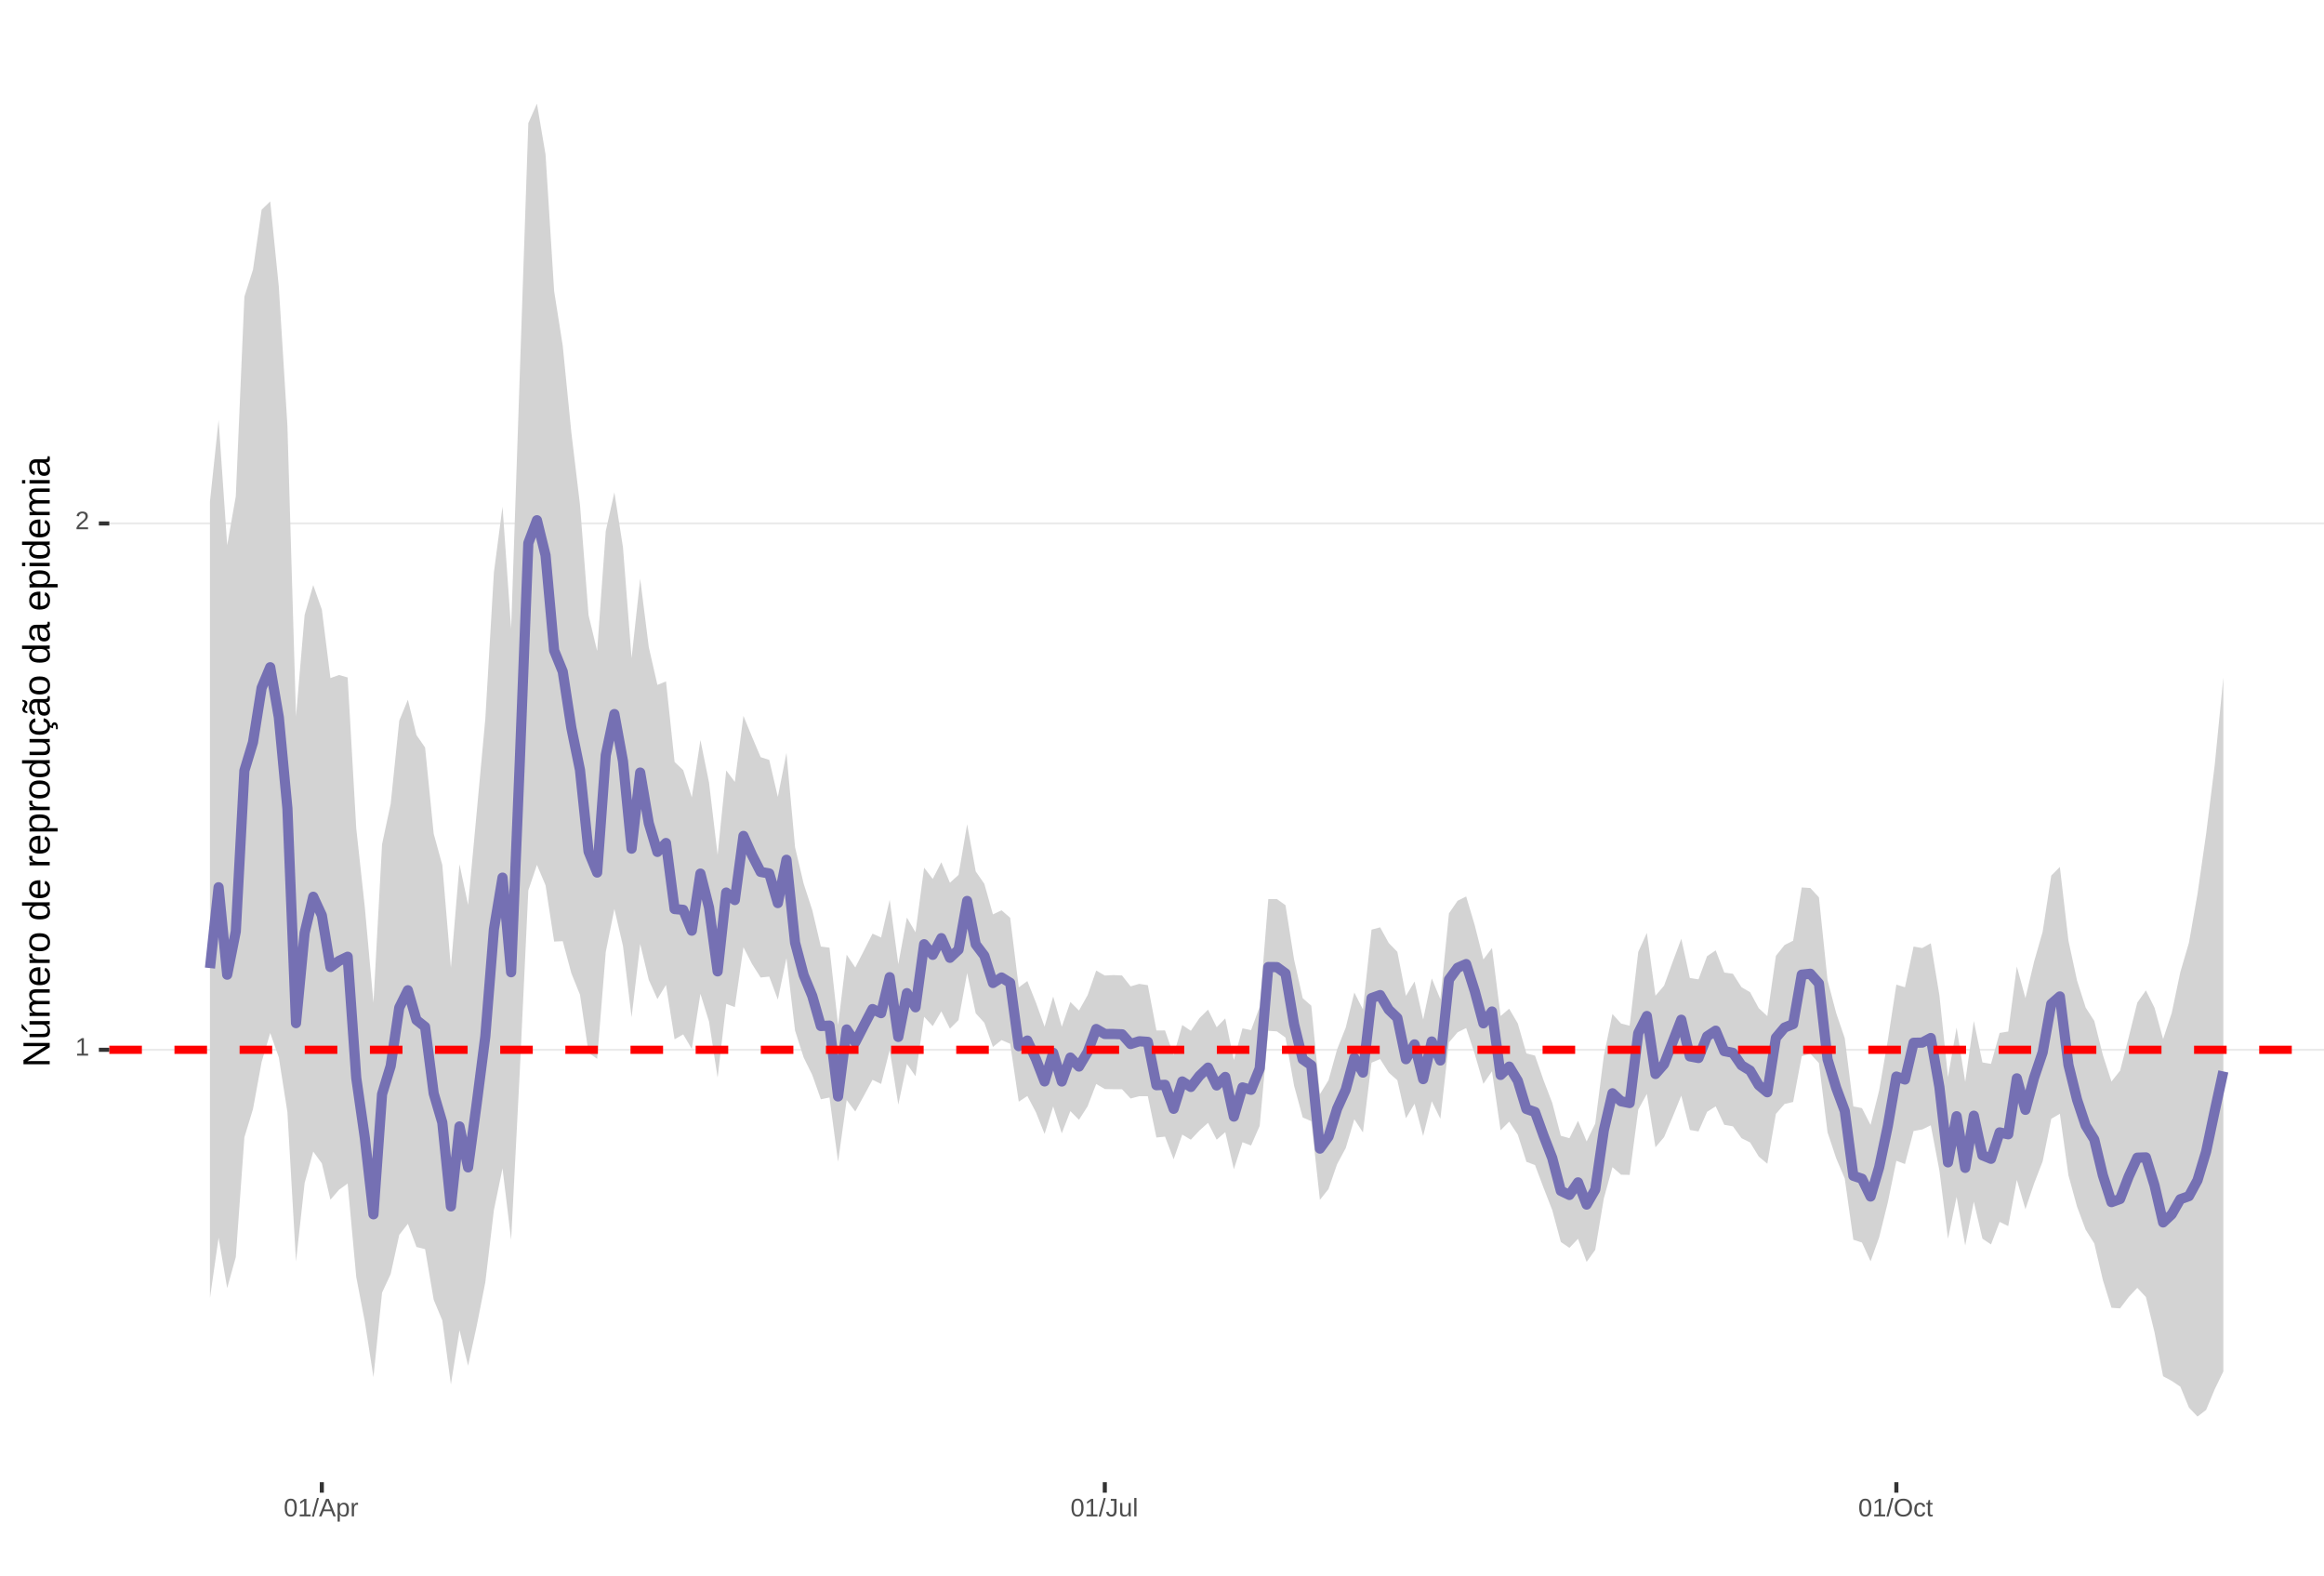 <?xml version="1.0" encoding="UTF-8"?>
<svg xmlns="http://www.w3.org/2000/svg" xmlns:xlink="http://www.w3.org/1999/xlink" width="609pt" height="413pt" viewBox="0 0 609 413" version="1.1">
<defs>
<g>
<symbol overflow="visible" id="glyph0-0">
<path style="stroke:none;" d="M 0.672 -4.578 L 4.328 -4.578 L 4.328 0 L 0.672 0 Z M 0.906 -4.328 L 0.906 -0.25 L 4.078 -0.25 L 4.078 -4.328 Z M 0.906 -4.328 "/>
</symbol>
<symbol overflow="visible" id="glyph0-1">
<path style="stroke:none;" d="M 0.5 0 L 0.5 -0.5 L 1.672 -0.5 L 1.672 -4.016 L 0.641 -3.281 L 0.641 -3.828 L 1.719 -4.578 L 2.266 -4.578 L 2.266 -0.5 L 3.375 -0.5 L 3.375 0 Z M 0.5 0 "/>
</symbol>
<symbol overflow="visible" id="glyph0-2">
<path style="stroke:none;" d="M 0.328 0 L 0.328 -0.406 C 0.441 -0.664 0.578 -0.891 0.734 -1.078 C 0.898 -1.273 1.066 -1.453 1.234 -1.609 C 1.41 -1.766 1.582 -1.91 1.75 -2.047 C 1.926 -2.18 2.082 -2.316 2.219 -2.453 C 2.363 -2.586 2.477 -2.727 2.562 -2.875 C 2.645 -3.02 2.688 -3.188 2.688 -3.375 C 2.688 -3.625 2.613 -3.816 2.469 -3.953 C 2.32 -4.098 2.117 -4.172 1.859 -4.172 C 1.609 -4.172 1.398 -4.102 1.234 -3.969 C 1.078 -3.832 0.984 -3.641 0.953 -3.391 L 0.359 -3.453 C 0.398 -3.816 0.555 -4.102 0.828 -4.312 C 1.098 -4.531 1.441 -4.641 1.859 -4.641 C 2.316 -4.641 2.672 -4.531 2.922 -4.312 C 3.172 -4.102 3.297 -3.797 3.297 -3.391 C 3.297 -3.211 3.254 -3.035 3.172 -2.859 C 3.086 -2.68 2.969 -2.504 2.812 -2.328 C 2.656 -2.16 2.348 -1.891 1.891 -1.516 C 1.641 -1.316 1.441 -1.133 1.297 -0.969 C 1.148 -0.801 1.047 -0.645 0.984 -0.5 L 3.359 -0.5 L 3.359 0 Z M 0.328 0 "/>
</symbol>
<symbol overflow="visible" id="glyph0-3">
<path style="stroke:none;" d="M 3.438 -2.297 C 3.438 -1.523 3.301 -0.938 3.031 -0.531 C 2.758 -0.133 2.363 0.062 1.844 0.062 C 1.312 0.062 0.914 -0.133 0.656 -0.531 C 0.395 -0.938 0.266 -1.523 0.266 -2.297 C 0.266 -3.078 0.391 -3.66 0.641 -4.047 C 0.898 -4.441 1.305 -4.641 1.859 -4.641 C 2.398 -4.641 2.797 -4.441 3.047 -4.047 C 3.305 -3.648 3.438 -3.066 3.438 -2.297 Z M 2.844 -2.297 C 2.844 -2.953 2.766 -3.426 2.609 -3.719 C 2.461 -4.02 2.211 -4.172 1.859 -4.172 C 1.504 -4.172 1.242 -4.023 1.078 -3.734 C 0.922 -3.441 0.844 -2.961 0.844 -2.297 C 0.844 -1.641 0.922 -1.16 1.078 -0.859 C 1.242 -0.555 1.5 -0.406 1.844 -0.406 C 2.188 -0.406 2.438 -0.555 2.594 -0.859 C 2.758 -1.172 2.844 -1.648 2.844 -2.297 Z M 2.844 -2.297 "/>
</symbol>
<symbol overflow="visible" id="glyph0-4">
<path style="stroke:none;" d="M 0 0.062 L 1.328 -4.828 L 1.844 -4.828 L 0.531 0.062 Z M 0 0.062 "/>
</symbol>
<symbol overflow="visible" id="glyph0-5">
<path style="stroke:none;" d="M 3.797 0 L 3.266 -1.344 L 1.188 -1.344 L 0.656 0 L 0.016 0 L 1.875 -4.578 L 2.594 -4.578 L 4.422 0 Z M 2.219 -4.109 L 2.203 -4.016 C 2.141 -3.836 2.055 -3.609 1.953 -3.328 L 1.375 -1.828 L 3.078 -1.828 L 2.5 -3.328 C 2.438 -3.484 2.375 -3.656 2.312 -3.844 Z M 2.219 -4.109 "/>
</symbol>
<symbol overflow="visible" id="glyph0-6">
<path style="stroke:none;" d="M 3.422 -1.781 C 3.422 -0.551 2.988 0.062 2.125 0.062 C 1.582 0.062 1.219 -0.141 1.031 -0.547 L 1.016 -0.547 C 1.023 -0.523 1.031 -0.344 1.031 0 L 1.031 1.375 L 0.453 1.375 L 0.453 -2.797 C 0.453 -3.16 0.441 -3.398 0.422 -3.516 L 1 -3.516 C 1 -3.504 1 -3.473 1 -3.422 C 1.008 -3.367 1.016 -3.285 1.016 -3.172 C 1.023 -3.066 1.031 -2.992 1.031 -2.953 L 1.047 -2.953 C 1.148 -3.172 1.285 -3.328 1.453 -3.422 C 1.617 -3.523 1.844 -3.578 2.125 -3.578 C 2.562 -3.578 2.883 -3.43 3.094 -3.141 C 3.312 -2.848 3.422 -2.395 3.422 -1.781 Z M 2.812 -1.766 C 2.812 -2.254 2.742 -2.602 2.609 -2.812 C 2.473 -3.02 2.266 -3.125 1.984 -3.125 C 1.742 -3.125 1.555 -3.07 1.422 -2.969 C 1.297 -2.875 1.195 -2.723 1.125 -2.516 C 1.062 -2.316 1.031 -2.051 1.031 -1.719 C 1.031 -1.258 1.102 -0.922 1.25 -0.703 C 1.395 -0.484 1.633 -0.375 1.969 -0.375 C 2.258 -0.375 2.473 -0.477 2.609 -0.688 C 2.742 -0.895 2.812 -1.254 2.812 -1.766 Z M 2.812 -1.766 "/>
</symbol>
<symbol overflow="visible" id="glyph0-7">
<path style="stroke:none;" d="M 0.469 0 L 0.469 -2.703 C 0.469 -2.941 0.457 -3.211 0.438 -3.516 L 1 -3.516 C 1.008 -3.117 1.016 -2.879 1.016 -2.797 L 1.031 -2.797 C 1.125 -3.098 1.227 -3.301 1.344 -3.406 C 1.469 -3.52 1.645 -3.578 1.875 -3.578 C 1.945 -3.578 2.023 -3.566 2.109 -3.547 L 2.109 -3.016 C 2.023 -3.035 1.922 -3.047 1.797 -3.047 C 1.555 -3.047 1.367 -2.941 1.234 -2.734 C 1.109 -2.523 1.047 -2.223 1.047 -1.828 L 1.047 0 Z M 0.469 0 "/>
</symbol>
<symbol overflow="visible" id="glyph0-8">
<path style="stroke:none;" d="M 1.484 0.062 C 0.711 0.062 0.254 -0.336 0.109 -1.141 L 0.719 -1.234 C 0.75 -0.984 0.832 -0.785 0.969 -0.641 C 1.113 -0.504 1.285 -0.438 1.484 -0.438 C 1.711 -0.438 1.891 -0.516 2.016 -0.672 C 2.148 -0.828 2.219 -1.055 2.219 -1.359 L 2.219 -4.078 L 1.328 -4.078 L 1.328 -4.578 L 2.828 -4.578 L 2.828 -1.359 C 2.828 -0.922 2.707 -0.57 2.469 -0.312 C 2.227 -0.062 1.898 0.062 1.484 0.062 Z M 1.484 0.062 "/>
</symbol>
<symbol overflow="visible" id="glyph0-9">
<path style="stroke:none;" d="M 1.016 -3.516 L 1.016 -1.281 C 1.016 -1.051 1.035 -0.875 1.078 -0.75 C 1.129 -0.625 1.203 -0.531 1.297 -0.469 C 1.398 -0.414 1.551 -0.391 1.75 -0.391 C 2.031 -0.391 2.25 -0.484 2.406 -0.672 C 2.57 -0.867 2.656 -1.141 2.656 -1.484 L 2.656 -3.516 L 3.234 -3.516 L 3.234 -0.75 C 3.234 -0.344 3.242 -0.094 3.266 0 L 2.703 0 C 2.703 -0.008 2.703 -0.035 2.703 -0.078 C 2.703 -0.129 2.695 -0.188 2.688 -0.25 C 2.688 -0.312 2.688 -0.426 2.688 -0.594 L 2.672 -0.594 C 2.535 -0.352 2.379 -0.18 2.203 -0.078 C 2.023 0.016 1.805 0.062 1.547 0.062 C 1.16 0.062 0.879 -0.031 0.703 -0.219 C 0.523 -0.414 0.438 -0.734 0.438 -1.172 L 0.438 -3.516 Z M 1.016 -3.516 "/>
</symbol>
<symbol overflow="visible" id="glyph0-10">
<path style="stroke:none;" d="M 0.453 0 L 0.453 -4.828 L 1.031 -4.828 L 1.031 0 Z M 0.453 0 "/>
</symbol>
<symbol overflow="visible" id="glyph0-11">
<path style="stroke:none;" d="M 4.859 -2.312 C 4.859 -1.832 4.766 -1.41 4.578 -1.047 C 4.398 -0.691 4.141 -0.414 3.797 -0.219 C 3.453 -0.031 3.047 0.062 2.578 0.062 C 2.109 0.062 1.703 -0.031 1.359 -0.219 C 1.023 -0.406 0.766 -0.68 0.578 -1.047 C 0.398 -1.41 0.312 -1.832 0.312 -2.312 C 0.312 -3.039 0.508 -3.609 0.906 -4.016 C 1.312 -4.43 1.875 -4.641 2.594 -4.641 C 3.062 -4.641 3.461 -4.547 3.797 -4.359 C 4.141 -4.18 4.398 -3.914 4.578 -3.562 C 4.766 -3.207 4.859 -2.789 4.859 -2.312 Z M 4.219 -2.312 C 4.219 -2.883 4.078 -3.332 3.797 -3.656 C 3.516 -3.977 3.113 -4.141 2.594 -4.141 C 2.062 -4.141 1.656 -3.977 1.375 -3.656 C 1.094 -3.332 0.953 -2.883 0.953 -2.312 C 0.953 -1.738 1.094 -1.281 1.375 -0.938 C 1.664 -0.602 2.066 -0.438 2.578 -0.438 C 3.109 -0.438 3.516 -0.598 3.797 -0.922 C 4.078 -1.254 4.219 -1.719 4.219 -2.312 Z M 4.219 -2.312 "/>
</symbol>
<symbol overflow="visible" id="glyph0-12">
<path style="stroke:none;" d="M 0.891 -1.781 C 0.891 -1.312 0.961 -0.961 1.109 -0.734 C 1.254 -0.504 1.477 -0.391 1.781 -0.391 C 1.988 -0.391 2.16 -0.445 2.297 -0.562 C 2.441 -0.676 2.531 -0.848 2.562 -1.078 L 3.156 -1.047 C 3.102 -0.711 2.957 -0.441 2.719 -0.234 C 2.477 -0.035 2.172 0.062 1.797 0.062 C 1.305 0.062 0.93 -0.094 0.672 -0.406 C 0.41 -0.719 0.281 -1.172 0.281 -1.766 C 0.281 -2.359 0.41 -2.805 0.672 -3.109 C 0.93 -3.422 1.305 -3.578 1.797 -3.578 C 2.148 -3.578 2.445 -3.484 2.688 -3.297 C 2.926 -3.109 3.078 -2.852 3.141 -2.531 L 2.531 -2.484 C 2.5 -2.68 2.422 -2.836 2.297 -2.953 C 2.172 -3.066 2 -3.125 1.781 -3.125 C 1.469 -3.125 1.238 -3.02 1.094 -2.812 C 0.957 -2.602 0.891 -2.258 0.891 -1.781 Z M 0.891 -1.781 "/>
</symbol>
<symbol overflow="visible" id="glyph0-13">
<path style="stroke:none;" d="M 1.797 -0.031 C 1.609 0.02 1.41 0.047 1.203 0.047 C 0.734 0.047 0.5 -0.219 0.5 -0.75 L 0.5 -3.094 L 0.094 -3.094 L 0.094 -3.516 L 0.531 -3.516 L 0.703 -4.297 L 1.094 -4.297 L 1.094 -3.516 L 1.734 -3.516 L 1.734 -3.094 L 1.094 -3.094 L 1.094 -0.875 C 1.094 -0.707 1.117 -0.586 1.172 -0.516 C 1.223 -0.441 1.32 -0.406 1.469 -0.406 C 1.539 -0.406 1.648 -0.422 1.797 -0.453 Z M 1.797 -0.031 "/>
</symbol>
<symbol overflow="visible" id="glyph1-0">
<path style="stroke:none;" d="M -6.875 -1 L -6.875 -6.5 L 0 -6.5 L 0 -1 Z M -6.516 -1.375 L -0.375 -1.375 L -0.375 -6.125 L -6.516 -6.125 Z M -6.516 -1.375 "/>
</symbol>
<symbol overflow="visible" id="glyph1-1">
<path style="stroke:none;" d="M 0 -5.281 L -5.859 -1.609 L -5.391 -1.625 L -4.578 -1.656 L 0 -1.656 L 0 -0.828 L -6.875 -0.828 L -6.875 -1.906 L -0.984 -5.625 C -1.617 -5.582 -2.082 -5.562 -2.375 -5.562 L -6.875 -5.562 L -6.875 -6.406 L 0 -6.406 Z M 0 -5.281 "/>
</symbol>
<symbol overflow="visible" id="glyph1-2">
<path style="stroke:none;" d="M -5.281 -1.562 L -1.938 -1.562 C -1.582 -1.562 -1.305 -1.594 -1.109 -1.656 C -0.922 -1.727 -0.785 -1.836 -0.703 -1.984 C -0.617 -2.141 -0.578 -2.363 -0.578 -2.656 C -0.578 -3.07 -0.723 -3.398 -1.016 -3.641 C -1.305 -3.891 -1.707 -4.016 -2.219 -4.016 L -5.281 -4.016 L -5.281 -4.906 L -1.125 -4.906 C -0.508 -4.906 -0.133 -4.91 0 -4.922 L 0 -4.094 C -0.02 -4.094 -0.062 -4.086 -0.125 -4.078 C -0.195 -4.078 -0.281 -4.07 -0.375 -4.062 C -0.469 -4.062 -0.645 -4.062 -0.906 -4.062 L -0.906 -4.047 C -0.539 -3.848 -0.281 -3.613 -0.125 -3.344 C 0.02 -3.082 0.094 -2.754 0.094 -2.359 C 0.094 -1.773 -0.047 -1.348 -0.328 -1.078 C -0.617 -0.816 -1.098 -0.688 -1.766 -0.688 L -5.281 -0.688 Z M -5.859 -2.031 L -5.969 -2.031 L -7.359 -3.078 L -7.359 -4.094 L -7.219 -4.094 L -5.859 -2.484 Z M -5.859 -2.031 "/>
</symbol>
<symbol overflow="visible" id="glyph1-3">
<path style="stroke:none;" d="M 0 -3.75 L -3.344 -3.75 C -3.852 -3.75 -4.207 -3.676 -4.406 -3.531 C -4.602 -3.395 -4.703 -3.145 -4.703 -2.781 C -4.703 -2.406 -4.555 -2.109 -4.266 -1.891 C -3.984 -1.672 -3.582 -1.562 -3.062 -1.562 L 0 -1.562 L 0 -0.688 L -4.156 -0.688 C -4.77 -0.688 -5.145 -0.68 -5.281 -0.672 L -5.281 -1.5 C -5.27 -1.5 -5.227 -1.5 -5.156 -1.5 C -5.082 -1.508 -5 -1.516 -4.906 -1.516 C -4.812 -1.523 -4.633 -1.531 -4.375 -1.531 L -4.375 -1.547 C -4.75 -1.734 -5.008 -1.945 -5.156 -2.188 C -5.301 -2.438 -5.375 -2.738 -5.375 -3.094 C -5.375 -3.488 -5.297 -3.801 -5.141 -4.031 C -4.984 -4.27 -4.727 -4.438 -4.375 -4.531 L -4.375 -4.547 C -4.727 -4.723 -4.984 -4.941 -5.141 -5.203 C -5.297 -5.461 -5.375 -5.773 -5.375 -6.141 C -5.375 -6.672 -5.227 -7.055 -4.938 -7.297 C -4.656 -7.547 -4.18 -7.672 -3.516 -7.672 L 0 -7.672 L 0 -6.797 L -3.344 -6.797 C -3.852 -6.797 -4.207 -6.723 -4.406 -6.578 C -4.602 -6.441 -4.703 -6.191 -4.703 -5.828 C -4.703 -5.453 -4.555 -5.156 -4.266 -4.938 C -3.984 -4.727 -3.582 -4.625 -3.062 -4.625 L 0 -4.625 Z M 0 -3.75 "/>
</symbol>
<symbol overflow="visible" id="glyph1-4">
<path style="stroke:none;" d="M -2.453 -1.344 C -1.848 -1.344 -1.379 -1.469 -1.047 -1.719 C -0.723 -1.969 -0.562 -2.336 -0.562 -2.828 C -0.562 -3.203 -0.633 -3.504 -0.781 -3.734 C -0.938 -3.961 -1.133 -4.117 -1.375 -4.203 L -1.156 -4.969 C -0.32 -4.656 0.094 -3.941 0.094 -2.828 C 0.094 -2.047 -0.133 -1.445 -0.594 -1.031 C -1.062 -0.625 -1.754 -0.422 -2.672 -0.422 C -3.547 -0.422 -4.211 -0.625 -4.672 -1.031 C -5.141 -1.445 -5.375 -2.031 -5.375 -2.781 C -5.375 -4.344 -4.441 -5.125 -2.578 -5.125 L -2.453 -5.125 Z M -3.125 -4.203 C -3.688 -4.16 -4.094 -4.02 -4.344 -3.781 C -4.602 -3.551 -4.734 -3.219 -4.734 -2.781 C -4.734 -2.352 -4.586 -2.016 -4.297 -1.766 C -4.016 -1.516 -3.625 -1.379 -3.125 -1.359 Z M -3.125 -4.203 "/>
</symbol>
<symbol overflow="visible" id="glyph1-5">
<path style="stroke:none;" d="M 0 -0.688 L -4.047 -0.688 C -4.422 -0.688 -4.832 -0.68 -5.281 -0.672 L -5.281 -1.5 C -4.688 -1.52 -4.328 -1.531 -4.203 -1.531 L -4.203 -1.547 C -4.66 -1.691 -4.969 -1.852 -5.125 -2.031 C -5.289 -2.219 -5.375 -2.477 -5.375 -2.812 C -5.375 -2.926 -5.359 -3.047 -5.328 -3.172 L -4.531 -3.172 C -4.562 -3.047 -4.578 -2.891 -4.578 -2.703 C -4.578 -2.336 -4.422 -2.055 -4.109 -1.859 C -3.797 -1.672 -3.344 -1.578 -2.75 -1.578 L 0 -1.578 Z M 0 -0.688 "/>
</symbol>
<symbol overflow="visible" id="glyph1-6">
<path style="stroke:none;" d="M -2.641 -5.141 C -1.723 -5.141 -1.035 -4.938 -0.578 -4.531 C -0.129 -4.125 0.094 -3.535 0.094 -2.766 C 0.094 -1.992 -0.141 -1.41 -0.609 -1.016 C -1.078 -0.617 -1.754 -0.422 -2.641 -0.422 C -4.461 -0.422 -5.375 -1.207 -5.375 -2.781 C -5.375 -3.594 -5.148 -4.188 -4.703 -4.562 C -4.266 -4.945 -3.578 -5.141 -2.641 -5.141 Z M -2.641 -4.219 C -3.367 -4.219 -3.898 -4.109 -4.234 -3.891 C -4.566 -3.672 -4.734 -3.305 -4.734 -2.797 C -4.734 -2.285 -4.562 -1.914 -4.219 -1.688 C -3.883 -1.457 -3.359 -1.344 -2.641 -1.344 C -1.953 -1.344 -1.43 -1.453 -1.078 -1.672 C -0.723 -1.898 -0.547 -2.258 -0.547 -2.75 C -0.547 -3.281 -0.711 -3.656 -1.047 -3.875 C -1.391 -4.102 -1.922 -4.219 -2.641 -4.219 Z M -2.641 -4.219 "/>
</symbol>
<symbol overflow="visible" id="glyph1-7">
<path style="stroke:none;" d=""/>
</symbol>
<symbol overflow="visible" id="glyph1-8">
<path style="stroke:none;" d="M -0.844 -4.016 C -0.508 -3.848 -0.27 -3.629 -0.125 -3.359 C 0.02 -3.086 0.094 -2.754 0.094 -2.359 C 0.094 -1.691 -0.129 -1.203 -0.578 -0.891 C -1.023 -0.578 -1.707 -0.422 -2.625 -0.422 C -4.457 -0.422 -5.375 -1.066 -5.375 -2.359 C -5.375 -2.766 -5.301 -3.098 -5.156 -3.359 C -5.008 -3.629 -4.781 -3.848 -4.469 -4.016 L -7.25 -4.016 L -7.25 -4.891 L -1.094 -4.891 C -0.539 -4.891 -0.176 -4.898 0 -4.922 L 0 -4.078 C -0.051 -4.066 -0.172 -4.055 -0.359 -4.047 C -0.547 -4.035 -0.707 -4.031 -0.844 -4.031 Z M -2.641 -1.344 C -1.898 -1.344 -1.367 -1.438 -1.047 -1.625 C -0.734 -1.82 -0.578 -2.145 -0.578 -2.594 C -0.578 -3.082 -0.75 -3.441 -1.094 -3.672 C -1.438 -3.898 -1.973 -4.016 -2.703 -4.016 C -3.398 -4.016 -3.91 -3.898 -4.234 -3.672 C -4.566 -3.441 -4.734 -3.082 -4.734 -2.594 C -4.734 -2.156 -4.566 -1.836 -4.234 -1.641 C -3.91 -1.441 -3.379 -1.344 -2.641 -1.344 Z M -2.641 -1.344 "/>
</symbol>
<symbol overflow="visible" id="glyph1-9">
<path style="stroke:none;" d="M -2.672 -5.141 C -0.828 -5.141 0.094 -4.492 0.094 -3.203 C 0.094 -2.391 -0.211 -1.844 -0.828 -1.562 L -0.828 -1.531 C -0.797 -1.539 -0.516 -1.547 0.016 -1.547 L 2.078 -1.547 L 2.078 -0.672 L -4.203 -0.672 C -4.742 -0.672 -5.102 -0.66 -5.281 -0.641 L -5.281 -1.5 C -5.27 -1.5 -5.223 -1.5 -5.141 -1.5 C -5.066 -1.508 -4.945 -1.52 -4.781 -1.531 C -4.613 -1.539 -4.5 -1.547 -4.438 -1.547 L -4.438 -1.562 C -4.758 -1.719 -4.992 -1.922 -5.141 -2.172 C -5.297 -2.43 -5.375 -2.773 -5.375 -3.203 C -5.375 -3.848 -5.156 -4.332 -4.719 -4.656 C -4.281 -4.977 -3.598 -5.141 -2.672 -5.141 Z M -2.641 -4.219 C -3.379 -4.219 -3.906 -4.117 -4.219 -3.922 C -4.539 -3.723 -4.703 -3.406 -4.703 -2.969 C -4.703 -2.625 -4.629 -2.352 -4.484 -2.156 C -4.336 -1.957 -4.109 -1.805 -3.797 -1.703 C -3.484 -1.598 -3.078 -1.547 -2.578 -1.547 C -1.879 -1.547 -1.363 -1.656 -1.031 -1.875 C -0.707 -2.102 -0.547 -2.469 -0.547 -2.969 C -0.547 -3.406 -0.707 -3.723 -1.031 -3.922 C -1.352 -4.117 -1.891 -4.219 -2.641 -4.219 Z M -2.641 -4.219 "/>
</symbol>
<symbol overflow="visible" id="glyph1-10">
<path style="stroke:none;" d="M -5.281 -1.531 L -1.938 -1.531 C -1.582 -1.531 -1.305 -1.562 -1.109 -1.625 C -0.922 -1.695 -0.785 -1.805 -0.703 -1.953 C -0.617 -2.109 -0.578 -2.332 -0.578 -2.625 C -0.578 -3.039 -0.723 -3.367 -1.016 -3.609 C -1.305 -3.859 -1.707 -3.984 -2.219 -3.984 L -5.281 -3.984 L -5.281 -4.875 L -1.125 -4.875 C -0.508 -4.875 -0.133 -4.879 0 -4.891 L 0 -4.062 C -0.02 -4.062 -0.062 -4.055 -0.125 -4.047 C -0.195 -4.047 -0.281 -4.039 -0.375 -4.031 C -0.469 -4.031 -0.645 -4.031 -0.906 -4.031 L -0.906 -4.016 C -0.539 -3.816 -0.281 -3.582 -0.125 -3.312 C 0.02 -3.051 0.094 -2.723 0.094 -2.328 C 0.094 -1.742 -0.047 -1.316 -0.328 -1.047 C -0.617 -0.785 -1.098 -0.656 -1.766 -0.656 L -5.281 -0.656 Z M -5.281 -1.531 "/>
</symbol>
<symbol overflow="visible" id="glyph1-11">
<path style="stroke:none;" d="M -2.672 -1.344 C -1.961 -1.344 -1.438 -1.453 -1.094 -1.672 C -0.758 -1.891 -0.594 -2.223 -0.594 -2.672 C -0.594 -2.984 -0.676 -3.242 -0.844 -3.453 C -1.02 -3.672 -1.281 -3.801 -1.625 -3.844 L -1.578 -4.734 C -1.066 -4.672 -0.66 -4.457 -0.359 -4.094 C -0.055 -3.727 0.094 -3.266 0.094 -2.703 C 0.094 -1.961 -0.133 -1.395 -0.594 -1 C -1.062 -0.613 -1.742 -0.422 -2.641 -0.422 C -3.535 -0.422 -4.211 -0.613 -4.672 -1 C -5.141 -1.395 -5.375 -1.957 -5.375 -2.688 C -5.375 -3.227 -5.234 -3.676 -4.953 -4.031 C -4.68 -4.395 -4.297 -4.617 -3.797 -4.703 L -3.734 -3.797 C -4.023 -3.754 -4.254 -3.641 -4.422 -3.453 C -4.598 -3.266 -4.688 -3.004 -4.688 -2.672 C -4.688 -2.203 -4.531 -1.863 -4.219 -1.656 C -3.914 -1.445 -3.398 -1.344 -2.672 -1.344 Z M 1.234 -3.672 C 1.828 -3.672 2.125 -3.223 2.125 -2.328 C 2.125 -2.148 2.113 -2.004 2.094 -1.891 L 1.625 -1.891 C 1.645 -2.055 1.656 -2.195 1.656 -2.312 C 1.656 -2.789 1.52 -3.031 1.25 -3.031 C 1 -3.031 0.875 -2.812 0.875 -2.375 C 0.875 -2.238 0.879 -2.148 0.891 -2.109 L 0 -2.422 L 0 -2.938 L 0.484 -2.75 C 0.492 -3.062 0.566 -3.289 0.703 -3.438 C 0.836 -3.594 1.016 -3.672 1.234 -3.672 Z M 1.234 -3.672 "/>
</symbol>
<symbol overflow="visible" id="glyph1-12">
<path style="stroke:none;" d="M 0.094 -2.016 C 0.094 -1.484 -0.047 -1.082 -0.328 -0.812 C -0.609 -0.551 -0.988 -0.422 -1.469 -0.422 C -2.02 -0.422 -2.441 -0.598 -2.734 -0.953 C -3.023 -1.316 -3.18 -1.898 -3.203 -2.703 L -3.219 -3.891 L -3.516 -3.891 C -3.941 -3.891 -4.25 -3.797 -4.438 -3.609 C -4.625 -3.43 -4.719 -3.148 -4.719 -2.766 C -4.719 -2.367 -4.648 -2.078 -4.516 -1.891 C -4.379 -1.711 -4.164 -1.609 -3.875 -1.578 L -3.953 -0.656 C -4.898 -0.812 -5.375 -1.52 -5.375 -2.781 C -5.375 -3.445 -5.223 -3.945 -4.922 -4.281 C -4.617 -4.613 -4.18 -4.781 -3.609 -4.781 L -1.328 -4.781 C -1.066 -4.781 -0.867 -4.812 -0.734 -4.875 C -0.609 -4.945 -0.547 -5.082 -0.547 -5.281 C -0.547 -5.363 -0.555 -5.457 -0.578 -5.562 L -0.031 -5.562 C 0.02 -5.344 0.047 -5.117 0.047 -4.891 C 0.047 -4.555 -0.035 -4.316 -0.203 -4.172 C -0.379 -4.023 -0.648 -3.941 -1.016 -3.922 L -1.016 -3.891 C -0.609 -3.672 -0.32 -3.41 -0.156 -3.109 C 0.008 -2.805 0.094 -2.441 0.094 -2.016 Z M -0.562 -2.219 C -0.562 -2.539 -0.633 -2.828 -0.781 -3.078 C -0.926 -3.328 -1.125 -3.523 -1.375 -3.672 C -1.633 -3.816 -1.898 -3.891 -2.172 -3.891 L -2.609 -3.891 L -2.594 -2.938 C -2.582 -2.52 -2.535 -2.203 -2.453 -1.984 C -2.379 -1.773 -2.258 -1.613 -2.094 -1.5 C -1.938 -1.383 -1.723 -1.328 -1.453 -1.328 C -1.172 -1.328 -0.953 -1.406 -0.797 -1.562 C -0.641 -1.719 -0.562 -1.938 -0.562 -2.219 Z M -5.859 -3.609 C -5.859 -3.473 -5.891 -3.332 -5.953 -3.188 C -6.016 -3.051 -6.082 -2.922 -6.156 -2.797 C -6.227 -2.672 -6.297 -2.551 -6.359 -2.438 C -6.422 -2.32 -6.453 -2.211 -6.453 -2.109 C -6.453 -1.93 -6.398 -1.797 -6.297 -1.703 C -6.191 -1.617 -6.047 -1.562 -5.859 -1.531 L -5.859 -1.094 C -6.191 -1.125 -6.441 -1.176 -6.609 -1.25 C -6.785 -1.332 -6.922 -1.441 -7.016 -1.578 C -7.117 -1.711 -7.172 -1.879 -7.172 -2.078 C -7.172 -2.223 -7.141 -2.363 -7.078 -2.5 C -7.023 -2.633 -6.957 -2.766 -6.875 -2.891 C -6.801 -3.023 -6.734 -3.145 -6.672 -3.25 C -6.617 -3.363 -6.594 -3.473 -6.594 -3.578 C -6.594 -3.898 -6.785 -4.086 -7.172 -4.141 L -7.172 -4.594 C -6.691 -4.539 -6.352 -4.43 -6.156 -4.266 C -5.957 -4.098 -5.859 -3.879 -5.859 -3.609 Z M -5.859 -3.609 "/>
</symbol>
<symbol overflow="visible" id="glyph1-13">
<path style="stroke:none;" d="M 0.094 -2.016 C 0.094 -1.484 -0.047 -1.082 -0.328 -0.812 C -0.609 -0.551 -0.988 -0.422 -1.469 -0.422 C -2.02 -0.422 -2.441 -0.598 -2.734 -0.953 C -3.023 -1.316 -3.18 -1.898 -3.203 -2.703 L -3.219 -3.891 L -3.516 -3.891 C -3.941 -3.891 -4.25 -3.797 -4.438 -3.609 C -4.625 -3.43 -4.719 -3.148 -4.719 -2.766 C -4.719 -2.367 -4.648 -2.078 -4.516 -1.891 C -4.379 -1.711 -4.164 -1.609 -3.875 -1.578 L -3.953 -0.656 C -4.898 -0.812 -5.375 -1.52 -5.375 -2.781 C -5.375 -3.445 -5.223 -3.945 -4.922 -4.281 C -4.617 -4.613 -4.18 -4.781 -3.609 -4.781 L -1.328 -4.781 C -1.066 -4.781 -0.867 -4.812 -0.734 -4.875 C -0.609 -4.945 -0.547 -5.082 -0.547 -5.281 C -0.547 -5.363 -0.555 -5.457 -0.578 -5.562 L -0.031 -5.562 C 0.02 -5.344 0.047 -5.117 0.047 -4.891 C 0.047 -4.555 -0.035 -4.316 -0.203 -4.172 C -0.379 -4.023 -0.648 -3.941 -1.016 -3.922 L -1.016 -3.891 C -0.609 -3.672 -0.32 -3.41 -0.156 -3.109 C 0.008 -2.805 0.094 -2.441 0.094 -2.016 Z M -0.562 -2.219 C -0.562 -2.539 -0.633 -2.828 -0.781 -3.078 C -0.926 -3.328 -1.125 -3.523 -1.375 -3.672 C -1.633 -3.816 -1.898 -3.891 -2.172 -3.891 L -2.609 -3.891 L -2.594 -2.938 C -2.582 -2.52 -2.535 -2.203 -2.453 -1.984 C -2.379 -1.773 -2.258 -1.613 -2.094 -1.5 C -1.938 -1.383 -1.723 -1.328 -1.453 -1.328 C -1.172 -1.328 -0.953 -1.406 -0.797 -1.562 C -0.641 -1.719 -0.562 -1.938 -0.562 -2.219 Z M -0.562 -2.219 "/>
</symbol>
<symbol overflow="visible" id="glyph1-14">
<path style="stroke:none;" d="M -6.406 -0.672 L -7.25 -0.672 L -7.25 -1.547 L -6.406 -1.547 Z M 0 -0.672 L -5.281 -0.672 L -5.281 -1.547 L 0 -1.547 Z M 0 -0.672 "/>
</symbol>
</g>
<clipPath id="clip1">
  <path d="M 28.645 9.961 L 609 9.961 L 609 388.328 L 28.645 388.328 Z M 28.645 9.961 "/>
</clipPath>
<clipPath id="clip2">
  <path d="M 28.645 274 L 609 274 L 609 276 L 28.645 276 Z M 28.645 274 "/>
</clipPath>
<clipPath id="clip3">
  <path d="M 28.645 136 L 609 136 L 609 138 L 28.645 138 Z M 28.645 136 "/>
</clipPath>
<clipPath id="clip4">
  <path d="M 28.645 273 L 609 273 L 609 277 L 28.645 277 Z M 28.645 273 "/>
</clipPath>
</defs>
<g id="surface53">
<rect x="0" y="0" width="609" height="413" style="fill:rgb(100%,100%,100%);fill-opacity:1;stroke:none;"/>
<rect x="0" y="0" width="609" height="413" style="fill:rgb(100%,100%,100%);fill-opacity:1;stroke:none;"/>
<path style="fill:none;stroke-width:1.067;stroke-linecap:round;stroke-linejoin:round;stroke:rgb(100%,100%,100%);stroke-opacity:1;stroke-miterlimit:10;" d="M 0 413 L 609 413 L 609 0 L 0 0 Z M 0 413 "/>
<g clip-path="url(#clip1)" clip-rule="nonzero">
<path style=" stroke:none;fill-rule:nonzero;fill:rgb(100%,100%,100%);fill-opacity:1;" d="M 28.645 388.328 L 609 388.328 L 609 9.961 L 28.645 9.961 Z M 28.645 388.328 "/>
</g>
<g clip-path="url(#clip2)" clip-rule="nonzero">
<path style="fill:none;stroke-width:0.533;stroke-linecap:butt;stroke-linejoin:round;stroke:rgb(92.157%,92.157%,92.157%);stroke-opacity:1;stroke-miterlimit:10;" d="M 28.645 275.039 L 609 275.039 "/>
</g>
<g clip-path="url(#clip3)" clip-rule="nonzero">
<path style="fill:none;stroke-width:0.533;stroke-linecap:butt;stroke-linejoin:round;stroke:rgb(92.157%,92.157%,92.157%);stroke-opacity:1;stroke-miterlimit:10;" d="M 28.645 137.141 L 609 137.141 "/>
</g>
<path style=" stroke:none;fill-rule:nonzero;fill:rgb(82.745%,82.745%,82.745%);fill-opacity:1;" d="M 55.023 131.359 L 57.281 110.086 L 59.535 142.867 L 61.789 130.039 L 64.043 77.715 L 66.297 70.633 L 68.555 54.953 L 70.809 52.766 L 73.062 75.109 L 75.316 111.512 L 77.57 187.695 L 79.828 161.098 L 82.082 153.289 L 84.336 159.699 L 86.59 177.656 L 88.844 176.84 L 91.102 177.496 L 93.355 217.027 L 95.609 237.789 L 97.863 262.734 L 100.117 221.199 L 102.375 210.609 L 104.629 188.805 L 106.883 183.328 L 109.137 192.578 L 111.391 195.84 L 113.648 218.41 L 115.902 226.629 L 118.156 253.52 L 120.41 226.43 L 122.664 237.09 L 124.922 212.762 L 127.176 188.344 L 129.43 149.961 L 131.684 132.73 L 133.938 164.762 L 136.195 98.445 L 138.449 32.246 L 140.703 27.16 L 142.957 40.465 L 145.211 76.266 L 147.465 90.598 L 149.723 113.336 L 151.977 132.164 L 154.23 161.168 L 156.484 170.551 L 158.738 139.137 L 160.996 128.996 L 163.25 143.391 L 165.504 172.434 L 167.758 151.629 L 170.012 169.523 L 172.27 179.441 L 174.523 178.516 L 176.777 199.629 L 179.031 201.773 L 181.285 208.887 L 183.543 193.887 L 185.797 205.004 L 188.051 223.973 L 190.305 201.859 L 192.559 204.852 L 194.816 187.559 L 197.07 193.047 L 199.324 198.363 L 201.578 199.094 L 203.832 208.793 L 206.09 197.262 L 208.344 221.961 L 210.598 231.527 L 212.852 238.43 L 215.105 247.984 L 217.363 248.281 L 219.617 268.555 L 221.871 250.129 L 224.125 253.477 L 226.379 249.078 L 228.637 244.609 L 230.891 245.621 L 233.145 235.73 L 235.398 252.609 L 237.652 240.395 L 239.91 244.262 L 242.164 227.324 L 244.418 230.277 L 246.672 225.906 L 248.926 231.27 L 251.184 229.219 L 253.438 215.945 L 255.691 228.305 L 257.945 231.559 L 260.199 239.566 L 262.457 238.488 L 264.711 240.453 L 266.965 258.684 L 269.219 257.031 L 271.473 262.688 L 273.73 268.98 L 275.984 261.074 L 278.238 268.996 L 280.492 262.504 L 282.746 264.758 L 285.004 260.73 L 287.258 254.277 L 289.512 255.586 L 291.766 255.465 L 294.02 255.57 L 296.277 258.426 L 298.531 257.766 L 300.785 258.109 L 303.039 269.969 L 305.293 269.965 L 307.551 276.434 L 309.805 268.543 L 312.059 270.062 L 314.312 266.746 L 316.566 264.527 L 318.824 269.129 L 321.078 266.809 L 323.332 277.723 L 325.586 269.418 L 327.84 269.895 L 330.098 263.766 L 332.352 235.562 L 334.605 235.543 L 336.859 237.16 L 339.113 251.398 L 341.371 261.508 L 343.625 263.5 L 345.879 286.68 L 348.133 283.016 L 350.387 274.918 L 352.645 269.223 L 354.898 260.027 L 357.152 264.445 L 359.406 243.562 L 361.66 242.961 L 363.918 247.062 L 366.172 249.375 L 368.426 260.918 L 370.68 257.16 L 372.934 267.113 L 375.191 256.332 L 377.445 261.793 L 379.699 239.297 L 381.953 236.004 L 384.207 234.875 L 386.465 242.445 L 388.719 251.375 L 390.973 248.371 L 393.227 266.184 L 395.48 264.281 L 397.738 268.148 L 399.992 275.984 L 402.246 276.559 L 404.5 283.055 L 406.754 288.91 L 409.012 297.566 L 411.266 298.195 L 413.52 293.652 L 415.773 299.047 L 418.027 294.363 L 420.281 276.633 L 422.539 265.664 L 424.793 268.152 L 427.047 268.727 L 429.301 249.391 L 431.555 244.414 L 433.812 260.875 L 436.066 258.238 L 438.32 252.016 L 440.574 245.953 L 442.828 256.227 L 445.086 256.582 L 447.34 250.516 L 449.594 248.984 L 451.848 254.801 L 454.102 255.121 L 456.359 258.645 L 458.613 259.953 L 460.867 264.125 L 463.121 266.215 L 465.375 250.434 L 467.633 247.598 L 469.887 246.453 L 472.141 232.508 L 474.395 232.648 L 476.648 235.094 L 478.906 256.832 L 481.16 265.379 L 483.414 271.996 L 485.668 289.871 L 487.922 290.32 L 490.18 294.719 L 492.434 285.664 L 494.688 272.629 L 496.941 257.957 L 499.195 258.664 L 501.453 247.984 L 503.707 248.387 L 505.961 247.133 L 508.215 260.715 L 510.469 282.176 L 512.727 269.211 L 514.98 283.445 L 517.234 267.504 L 519.488 278.344 L 521.742 278.73 L 524 270.617 L 526.254 270.254 L 528.508 253.223 L 530.762 261.496 L 533.016 251.992 L 535.273 244.113 L 537.527 229.398 L 539.781 227.137 L 542.035 246.453 L 544.289 256.914 L 546.547 263.965 L 548.801 267.477 L 551.055 276.426 L 553.309 283.359 L 555.562 280.516 L 557.82 271.781 L 560.074 262.676 L 562.328 259.48 L 564.582 264.012 L 566.836 272.234 L 569.094 265.406 L 571.348 254.684 L 573.602 247.02 L 575.855 234.188 L 578.109 218.457 L 580.367 200.422 L 582.621 177.508 L 582.621 359.324 L 580.367 363.973 L 578.109 369.398 L 575.855 371.129 L 573.602 368.77 L 571.348 363.297 L 569.094 361.789 L 566.836 360.57 L 564.582 349.031 L 562.328 339.816 L 560.074 337.41 L 557.82 339.812 L 555.562 342.785 L 553.309 342.629 L 551.055 335.391 L 548.801 325.766 L 546.547 322.199 L 544.289 316.137 L 542.035 307.953 L 539.781 291.797 L 537.527 293.125 L 535.273 304.273 L 533.016 310.125 L 530.762 316.805 L 528.508 309.121 L 526.254 321.23 L 524 320.129 L 521.742 326.035 L 519.488 324.523 L 517.234 314.812 L 514.98 326.312 L 512.727 313.566 L 510.469 324.551 L 508.215 306.664 L 505.961 294.82 L 503.707 295.91 L 501.453 296.309 L 499.195 304.965 L 496.941 304.121 L 494.688 315.074 L 492.434 324.172 L 490.18 330.453 L 487.922 325.539 L 485.668 324.801 L 483.414 308.762 L 481.16 303.445 L 478.906 296.672 L 476.648 278.52 L 474.395 276.062 L 472.141 276.711 L 469.887 288.703 L 467.633 289.246 L 465.375 291.832 L 463.121 304.891 L 460.867 302.996 L 458.613 299.316 L 456.359 298.199 L 454.102 295.09 L 451.848 294.688 L 449.594 289.855 L 447.34 291.293 L 445.086 296.426 L 442.828 296.035 L 440.574 287.051 L 438.32 292.609 L 436.066 297.934 L 433.812 300.582 L 431.555 286.598 L 429.301 290.73 L 427.047 307.82 L 424.793 307.758 L 422.539 305.785 L 420.281 313.988 L 418.027 327.457 L 415.773 330.617 L 413.52 324.562 L 411.266 326.93 L 409.012 325.387 L 406.754 317.008 L 404.5 311.242 L 402.246 305.242 L 399.992 304.383 L 397.738 297.289 L 395.48 293.867 L 393.227 296.129 L 390.973 280.672 L 388.719 283.953 L 386.465 276.168 L 384.207 269.34 L 381.953 270.457 L 379.699 273.109 L 377.445 293.113 L 375.191 288.52 L 372.934 297.613 L 370.68 289.176 L 368.426 292.98 L 366.172 283.016 L 363.918 281.027 L 361.66 277.469 L 359.406 278.418 L 357.152 296.695 L 354.898 293.23 L 352.645 300.797 L 350.387 305.004 L 348.133 311.523 L 345.879 314.348 L 343.625 293.734 L 341.371 292.766 L 339.113 284.434 L 336.859 271.836 L 334.605 270.215 L 332.352 270.066 L 330.098 294.973 L 327.84 300.121 L 325.586 299.254 L 323.332 306.34 L 321.078 296.617 L 318.824 298.59 L 316.566 294.176 L 314.312 296.195 L 312.059 298.598 L 309.805 297.254 L 307.551 303.723 L 305.293 297.793 L 303.039 298.02 L 300.785 287.211 L 298.531 287.199 L 296.277 287.809 L 294.02 285.375 L 291.766 285.367 L 289.512 285.32 L 287.258 283.992 L 285.004 289.848 L 282.746 293.383 L 280.492 291.105 L 278.238 296.922 L 275.984 289.875 L 273.73 297.07 L 271.473 291.434 L 269.219 287.141 L 266.965 288.633 L 264.711 273.461 L 262.457 272.492 L 260.199 274.289 L 257.945 267.965 L 255.691 265.484 L 253.438 254.941 L 251.184 267.246 L 248.926 269.496 L 246.672 264.969 L 244.418 268.832 L 242.164 266.398 L 239.91 281.965 L 237.652 278.738 L 235.398 289.402 L 233.145 275.09 L 230.891 283.984 L 228.637 282.906 L 226.379 287.09 L 224.125 291.203 L 221.871 288.207 L 219.617 304.387 L 217.363 287.535 L 215.105 288.004 L 212.852 281.641 L 210.598 277.055 L 208.344 270.008 L 206.09 251.008 L 203.832 261.887 L 201.578 255.863 L 199.324 256.109 L 197.07 252.566 L 194.816 248.148 L 192.559 263.848 L 190.305 263 L 188.051 282.344 L 185.797 267.637 L 183.543 260.359 L 181.285 274.801 L 179.031 271 L 176.777 272.301 L 174.523 258.031 L 172.27 261.742 L 170.012 256.734 L 167.758 247.297 L 165.504 266.516 L 163.25 247.852 L 160.996 238.129 L 158.738 249.426 L 156.484 277.41 L 154.23 275.809 L 151.977 260.59 L 149.723 254.996 L 147.465 246.582 L 145.211 246.684 L 142.957 231.93 L 140.703 226.598 L 138.449 233.273 L 136.195 280.938 L 133.938 324.832 L 131.684 306.094 L 129.43 317.004 L 127.176 335.953 L 124.922 347.367 L 122.664 357.809 L 120.41 348.496 L 118.156 362.719 L 115.902 345.93 L 113.648 340.523 L 111.391 327.262 L 109.137 326.703 L 106.883 320.629 L 104.629 323.516 L 102.375 333.809 L 100.117 338.672 L 97.863 360.801 L 95.609 346.312 L 93.355 334.562 L 91.102 310.07 L 88.844 311.707 L 86.59 314.312 L 84.336 304.801 L 82.082 301.695 L 79.828 309.965 L 77.57 330.512 L 75.316 291.383 L 73.062 277.016 L 70.809 270.637 L 68.555 278.242 L 66.297 290.559 L 64.043 297.957 L 61.789 329.352 L 59.535 337.48 L 57.281 324.285 L 55.023 340.059 Z M 55.023 131.359 "/>
<path style="fill:none;stroke-width:2.667;stroke-linecap:butt;stroke-linejoin:round;stroke:rgb(45.882%,43.922%,70.196%);stroke-opacity:1;stroke-miterlimit:10;" d="M 55.023 253.629 L 57.281 232.453 L 59.535 255.363 L 61.789 244.023 L 64.043 201.902 L 66.297 194.477 L 68.555 180.227 L 70.809 174.805 L 73.062 187.914 L 75.316 211.836 L 77.57 268.055 L 79.828 244.414 L 82.082 234.945 L 84.336 239.824 L 86.59 253.355 L 88.844 251.746 L 91.102 250.656 L 93.355 282.398 L 95.609 298.18 L 97.863 318.145 L 100.117 286.676 L 102.375 279.27 L 104.629 263.98 L 106.883 259.438 L 109.137 267.242 L 111.391 269.016 L 113.648 286.461 L 115.902 294.102 L 118.156 316.07 L 120.41 295.117 L 122.664 305.852 L 124.922 289.078 L 127.176 271.516 L 129.43 243.477 L 131.684 229.93 L 133.938 254.727 L 136.195 199.949 L 138.449 142.293 L 140.703 136.297 L 142.957 145.469 L 145.211 170.418 L 147.465 175.941 L 149.723 190.695 L 151.977 201.707 L 154.23 223.105 L 156.484 228.605 L 158.738 197.863 L 160.996 187.078 L 163.25 199.43 L 165.504 222.344 L 167.758 202.41 L 170.012 215.664 L 172.27 223.199 L 174.523 220.859 L 176.777 238.164 L 179.031 238.367 L 181.285 243.832 L 183.543 228.879 L 185.797 237.777 L 188.051 254.5 L 190.305 233.84 L 192.559 235.809 L 194.816 219.004 L 197.07 224.027 L 199.324 228.438 L 201.578 228.844 L 203.832 236.602 L 206.09 225.254 L 208.344 246.965 L 210.598 255.461 L 212.852 260.941 L 215.105 268.809 L 217.363 268.703 L 219.617 287.262 L 221.871 269.707 L 224.125 273.082 L 226.379 268.691 L 228.637 264.363 L 230.891 265.445 L 233.145 256.016 L 235.398 271.664 L 237.652 260.195 L 239.91 263.906 L 242.164 247.383 L 244.418 250.164 L 246.672 245.789 L 248.926 250.938 L 251.184 248.816 L 253.438 236.043 L 255.691 247.414 L 257.945 250.391 L 260.199 257.543 L 262.457 256.102 L 264.711 257.492 L 266.965 274.082 L 269.219 272.613 L 271.473 277.496 L 273.73 283.324 L 275.984 275.832 L 278.238 283.348 L 280.492 277.074 L 282.746 279.434 L 285.004 275.637 L 287.258 269.594 L 289.512 270.895 L 291.766 270.891 L 294.02 270.977 L 296.277 273.527 L 298.531 272.801 L 300.785 272.957 L 303.039 284.316 L 305.293 284.211 L 307.551 290.5 L 309.805 283.336 L 312.059 284.777 L 314.312 281.852 L 316.566 279.703 L 318.824 284.379 L 321.078 282.148 L 323.332 292.543 L 325.586 284.895 L 327.84 285.527 L 330.098 279.922 L 332.352 253.352 L 334.605 253.375 L 336.859 255.016 L 339.113 268.359 L 341.371 277.539 L 343.625 279.094 L 345.879 300.93 L 348.133 297.805 L 350.387 290.477 L 352.645 285.492 L 354.898 277.152 L 357.152 281.012 L 359.406 261.504 L 361.66 260.699 L 363.918 264.52 L 366.172 266.684 L 368.426 277.504 L 370.68 273.617 L 372.934 282.723 L 375.191 272.867 L 377.445 277.844 L 379.699 256.641 L 381.953 253.559 L 384.207 252.582 L 386.465 259.703 L 388.719 268.109 L 390.973 265.008 L 393.227 281.629 L 395.48 279.438 L 397.738 283.16 L 399.992 290.551 L 402.246 291.336 L 404.5 297.574 L 406.754 303.383 L 409.012 311.996 L 411.266 313.074 L 413.52 309.77 L 415.773 315.59 L 418.027 311.672 L 420.281 296.125 L 422.539 286.426 L 424.793 288.531 L 427.047 288.992 L 429.301 270.68 L 431.555 266.188 L 433.812 281.379 L 436.066 278.805 L 440.574 267.164 L 442.828 276.77 L 445.086 277.195 L 447.34 271.504 L 449.594 270.027 L 451.848 275.387 L 454.102 275.828 L 456.359 279.102 L 458.613 280.48 L 460.867 284.293 L 463.121 286.168 L 465.375 271.895 L 467.633 269.219 L 469.887 268.305 L 472.141 255.359 L 474.395 255.113 L 476.648 257.668 L 478.906 277.516 L 481.16 284.977 L 483.414 291.047 L 485.668 308.051 L 487.922 308.82 L 490.18 313.484 L 492.434 305.805 L 494.688 295.062 L 496.941 282.051 L 499.195 282.828 L 501.453 273.199 L 503.707 273.156 L 505.961 271.949 L 508.215 284.82 L 510.469 304.535 L 512.727 292.441 L 514.98 305.977 L 517.234 292.305 L 519.488 302.68 L 521.742 303.602 L 524 296.684 L 526.254 297.18 L 528.508 282.516 L 530.762 290.773 L 533.016 282.406 L 535.273 275.711 L 537.527 263.031 L 539.781 261.062 L 542.035 278.984 L 544.289 288.109 L 546.547 294.879 L 548.801 298.543 L 551.055 307.941 L 553.309 314.949 L 555.562 314.133 L 557.82 308.25 L 560.074 303.301 L 562.328 303.23 L 564.582 310.543 L 566.836 320.27 L 569.094 318.156 L 571.348 314.191 L 573.602 313.383 L 575.855 309.215 L 578.109 301.719 L 580.367 291.047 L 582.621 280.707 "/>
<g clip-path="url(#clip4)" clip-rule="nonzero">
<path style="fill:none;stroke-width:2.134;stroke-linecap:butt;stroke-linejoin:round;stroke:rgb(100%,0%,0%);stroke-opacity:1;stroke-dasharray:8.536,8.536;stroke-miterlimit:10;" d="M 28.645 275.039 L 609 275.039 "/>
</g>
<g style="fill:rgb(30.196%,30.196%,30.196%);fill-opacity:1;">
  <use xlink:href="#glyph0-1" x="19.715" y="276.559"/>
</g>
<g style="fill:rgb(30.196%,30.196%,30.196%);fill-opacity:1;">
  <use xlink:href="#glyph0-2" x="19.715" y="138.66"/>
</g>
<path style="fill:none;stroke-width:1.067;stroke-linecap:butt;stroke-linejoin:round;stroke:rgb(20%,20%,20%);stroke-opacity:1;stroke-miterlimit:10;" d="M 25.906 275.039 L 28.645 275.039 "/>
<path style="fill:none;stroke-width:1.067;stroke-linecap:butt;stroke-linejoin:round;stroke:rgb(20%,20%,20%);stroke-opacity:1;stroke-miterlimit:10;" d="M 25.906 137.141 L 28.645 137.141 "/>
<path style="fill:none;stroke-width:1.067;stroke-linecap:butt;stroke-linejoin:round;stroke:rgb(20%,20%,20%);stroke-opacity:1;stroke-miterlimit:10;" d="M 84.336 391.07 L 84.336 388.328 "/>
<path style="fill:none;stroke-width:1.067;stroke-linecap:butt;stroke-linejoin:round;stroke:rgb(20%,20%,20%);stroke-opacity:1;stroke-miterlimit:10;" d="M 289.512 391.07 L 289.512 388.328 "/>
<path style="fill:none;stroke-width:1.067;stroke-linecap:butt;stroke-linejoin:round;stroke:rgb(20%,20%,20%);stroke-opacity:1;stroke-miterlimit:10;" d="M 496.941 391.07 L 496.941 388.328 "/>
<g style="fill:rgb(30.196%,30.196%,30.196%);fill-opacity:1;">
  <use xlink:href="#glyph0-3" x="74.336" y="397.281"/>
  <use xlink:href="#glyph0-1" x="78.034" y="397.281"/>
  <use xlink:href="#glyph0-4" x="81.732" y="397.281"/>
  <use xlink:href="#glyph0-5" x="83.58" y="397.281"/>
  <use xlink:href="#glyph0-6" x="88.016" y="397.281"/>
  <use xlink:href="#glyph0-7" x="91.714" y="397.281"/>
</g>
<g style="fill:rgb(30.196%,30.196%,30.196%);fill-opacity:1;">
  <use xlink:href="#glyph0-3" x="280.512" y="397.281"/>
  <use xlink:href="#glyph0-1" x="284.21" y="397.281"/>
  <use xlink:href="#glyph0-4" x="287.908" y="397.281"/>
  <use xlink:href="#glyph0-8" x="289.756" y="397.281"/>
  <use xlink:href="#glyph0-9" x="293.081" y="397.281"/>
  <use xlink:href="#glyph0-10" x="296.779" y="397.281"/>
</g>
<g style="fill:rgb(30.196%,30.196%,30.196%);fill-opacity:1;">
  <use xlink:href="#glyph0-3" x="486.941" y="397.281"/>
  <use xlink:href="#glyph0-1" x="490.64" y="397.281"/>
  <use xlink:href="#glyph0-4" x="494.338" y="397.281"/>
  <use xlink:href="#glyph0-11" x="496.186" y="397.281"/>
  <use xlink:href="#glyph0-12" x="501.357" y="397.281"/>
  <use xlink:href="#glyph0-13" x="504.683" y="397.281"/>
</g>
<g style="fill:rgb(0%,0%,0%);fill-opacity:1;">
  <use xlink:href="#glyph1-1" x="13.025" y="279.645"/>
  <use xlink:href="#glyph1-2" x="13.025" y="272.423"/>
  <use xlink:href="#glyph1-3" x="13.025" y="266.861"/>
  <use xlink:href="#glyph1-4" x="13.025" y="258.531"/>
  <use xlink:href="#glyph1-5" x="13.025" y="252.97"/>
  <use xlink:href="#glyph1-6" x="13.025" y="249.64"/>
  <use xlink:href="#glyph1-7" x="13.025" y="244.078"/>
  <use xlink:href="#glyph1-8" x="13.025" y="241.3"/>
  <use xlink:href="#glyph1-4" x="13.025" y="235.738"/>
  <use xlink:href="#glyph1-7" x="13.025" y="230.177"/>
  <use xlink:href="#glyph1-5" x="13.025" y="227.398"/>
  <use xlink:href="#glyph1-4" x="13.025" y="224.068"/>
  <use xlink:href="#glyph1-9" x="13.025" y="218.507"/>
  <use xlink:href="#glyph1-5" x="13.025" y="212.945"/>
  <use xlink:href="#glyph1-6" x="13.025" y="209.615"/>
  <use xlink:href="#glyph1-8" x="13.025" y="204.054"/>
  <use xlink:href="#glyph1-10" x="13.025" y="198.492"/>
  <use xlink:href="#glyph1-11" x="13.025" y="192.931"/>
  <use xlink:href="#glyph1-12" x="13.025" y="187.931"/>
  <use xlink:href="#glyph1-6" x="13.025" y="182.369"/>
  <use xlink:href="#glyph1-7" x="13.025" y="176.808"/>
  <use xlink:href="#glyph1-8" x="13.025" y="174.029"/>
  <use xlink:href="#glyph1-13" x="13.025" y="168.468"/>
  <use xlink:href="#glyph1-7" x="13.025" y="162.906"/>
  <use xlink:href="#glyph1-4" x="13.025" y="160.128"/>
  <use xlink:href="#glyph1-9" x="13.025" y="154.566"/>
  <use xlink:href="#glyph1-14" x="13.025" y="149.005"/>
  <use xlink:href="#glyph1-8" x="13.025" y="146.783"/>
  <use xlink:href="#glyph1-4" x="13.025" y="141.222"/>
  <use xlink:href="#glyph1-3" x="13.025" y="135.66"/>
  <use xlink:href="#glyph1-14" x="13.025" y="127.33"/>
  <use xlink:href="#glyph1-13" x="13.025" y="125.108"/>
</g>
</g>
</svg>
